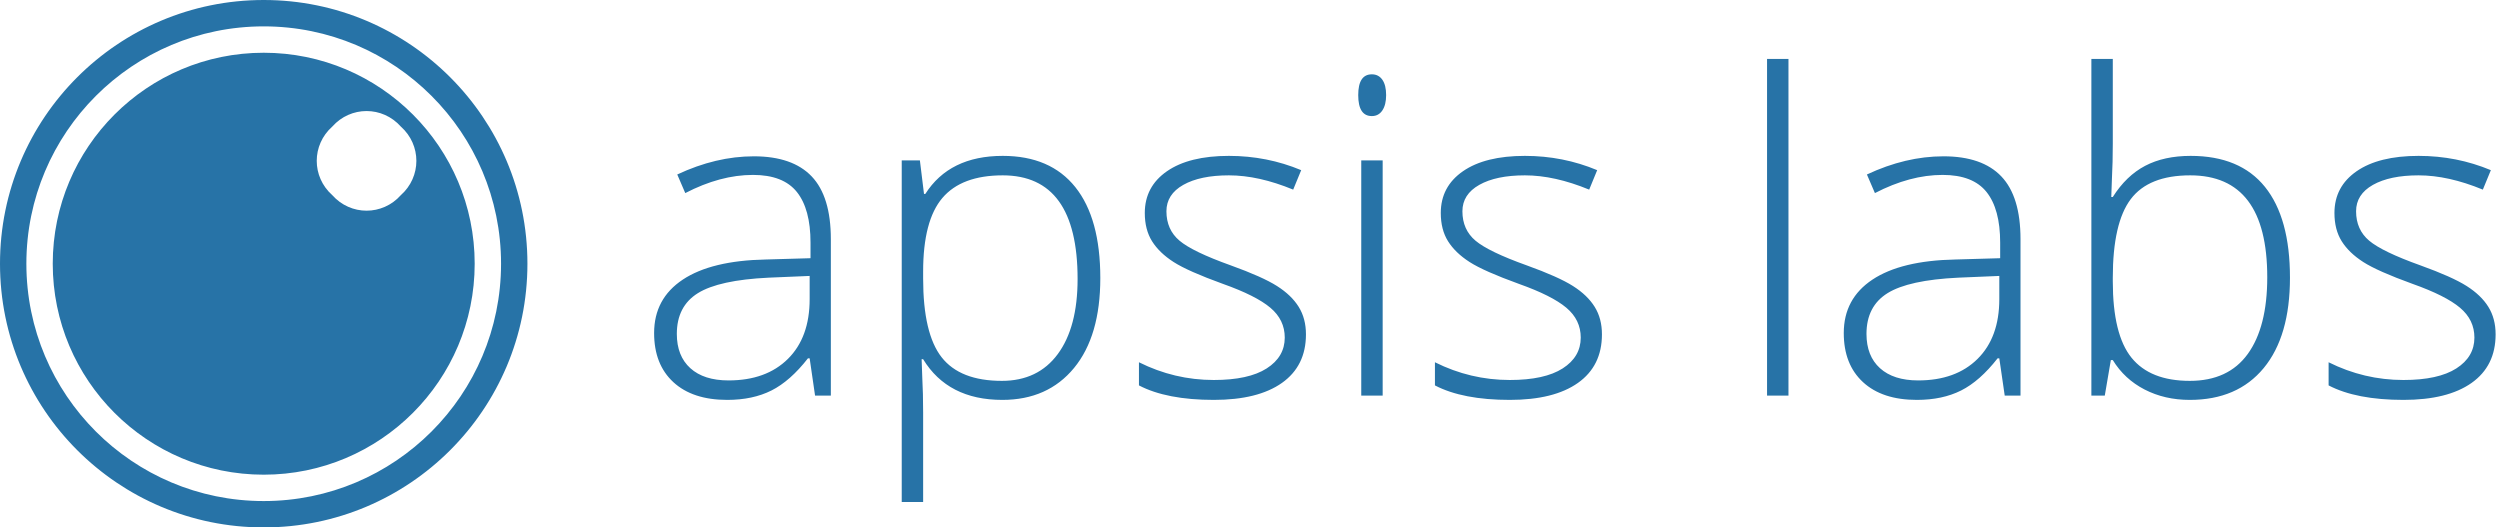 <?xml version="1.0" encoding="UTF-8" standalone="no"?>
<svg width="474px" height="100px" viewBox="0 0 474 100" version="1.1" xmlns="http://www.w3.org/2000/svg" xmlns:xlink="http://www.w3.org/1999/xlink" xmlns:sketch="http://www.bohemiancoding.com/sketch/ns">
    <!-- Generator: Sketch 3.5.1 (25234) - http://www.bohemiancoding.com/sketch -->
    <title>Apsis Logo + apsis labs</title>
    <desc>Created with Sketch.</desc>
    <defs></defs>
    <g id="Page-1" stroke="none" stroke-width="1" fill="none" fill-rule="evenodd" sketch:type="MSPage">
        <g id="Apsis-Logo-+-apsis-labs" sketch:type="MSLayerGroup" fill="#2773A7">
            <path d="M50,0 C77.614,0 100,22.386 100,50 C100,77.614 77.614,100 50,100 C22.386,100 0,77.614 0,50 C0,22.386 22.386,0 50,0 L50,0 Z M50,5 C25.147,5 5,25.147 5,50 C5,74.853 25.147,95 50,95 C74.853,95 95,74.853 95,50 C95,25.147 74.853,5 50,5 L50,5 Z M50,10 C72.091,10 90,27.909 90,50 C90,72.091 72.091,90 50,90 C27.909,90 10,72.091 10,50 C10,27.909 27.909,10 50,10 L50,10 Z M63,24 C59.072,27.492 59.072,33.508 63,37 C66.492,40.927 72.508,40.927 76,37 C79.927,33.508 79.927,27.492 76,24 C72.508,20.073 66.492,20.073 63,24 L63,24 Z" id="Apsis-Logo" sketch:type="MSShapeGroup"></path>
            <path d="M154.535,75 L153.51,67.945 L153.182,67.945 C150.939,70.816 148.636,72.847 146.271,74.036 C143.905,75.226 141.109,75.82 137.883,75.82 C133.508,75.82 130.104,74.699 127.67,72.457 C125.236,70.215 124.02,67.111 124.02,63.146 C124.02,58.799 125.831,55.422 129.454,53.016 C133.077,50.609 138.32,49.338 145.184,49.201 L153.674,48.955 L153.674,46.002 C153.674,41.764 152.813,38.564 151.09,36.404 C149.367,34.244 146.592,33.164 142.764,33.164 C138.635,33.164 134.355,34.312 129.926,36.609 L128.408,33.082 C133.303,30.785 138.143,29.637 142.928,29.637 C147.822,29.637 151.479,30.908 153.899,33.451 C156.319,35.994 157.529,39.959 157.529,45.346 L157.529,75 L154.535,75 Z M138.129,72.129 C142.887,72.129 146.64,70.769 149.388,68.048 C152.136,65.327 153.51,61.547 153.51,56.707 L153.51,52.318 L145.717,52.646 C139.455,52.947 134.991,53.925 132.325,55.579 C129.659,57.233 128.326,59.811 128.326,63.311 C128.326,66.1 129.181,68.267 130.89,69.812 C132.599,71.356 135.012,72.129 138.129,72.129 L138.129,72.129 Z M190.039,75.82 C183.176,75.82 178.172,73.25 175.027,68.109 L174.74,68.109 L174.863,71.555 C174.973,73.578 175.027,75.793 175.027,78.199 L175.027,95.18 L170.967,95.18 L170.967,30.416 L174.412,30.416 L175.191,36.773 L175.438,36.773 C178.5,31.961 183.394,29.555 190.121,29.555 C196.137,29.555 200.724,31.53 203.882,35.481 C207.04,39.433 208.619,45.182 208.619,52.729 C208.619,60.057 206.958,65.737 203.636,69.771 C200.313,73.804 195.781,75.82 190.039,75.82 L190.039,75.82 Z M189.957,72.211 C194.523,72.211 198.058,70.516 200.56,67.125 C203.062,63.734 204.312,58.99 204.312,52.893 C204.312,39.795 199.582,33.246 190.121,33.246 C184.926,33.246 181.111,34.675 178.678,37.532 C176.244,40.39 175.027,45.045 175.027,51.498 L175.027,52.811 C175.027,59.783 176.196,64.76 178.534,67.74 C180.872,70.721 184.68,72.211 189.957,72.211 L189.957,72.211 Z M247.609,63.393 C247.609,67.385 246.092,70.454 243.057,72.601 C240.021,74.747 235.715,75.82 230.137,75.82 C224.176,75.82 219.445,74.904 215.945,73.072 L215.945,68.684 C220.43,70.926 225.16,72.047 230.137,72.047 C234.539,72.047 237.882,71.315 240.165,69.853 C242.448,68.39 243.59,66.441 243.59,64.008 C243.59,61.766 242.681,59.879 240.862,58.348 C239.044,56.816 236.057,55.313 231.9,53.836 C227.443,52.223 224.313,50.835 222.508,49.673 C220.703,48.511 219.343,47.198 218.427,45.735 C217.511,44.272 217.053,42.488 217.053,40.383 C217.053,37.047 218.454,34.408 221.257,32.467 C224.06,30.525 227.977,29.555 233.008,29.555 C237.82,29.555 242.387,30.457 246.707,32.262 L245.189,35.953 C240.814,34.148 236.754,33.246 233.008,33.246 C229.371,33.246 226.486,33.848 224.354,35.051 C222.221,36.254 221.154,37.922 221.154,40.055 C221.154,42.379 221.981,44.238 223.636,45.633 C225.29,47.027 228.523,48.586 233.336,50.309 C237.355,51.758 240.281,53.063 242.113,54.226 C243.945,55.388 245.319,56.707 246.235,58.184 C247.151,59.66 247.609,61.396 247.609,63.393 L247.609,63.393 Z M262.154,75 L258.094,75 L258.094,30.416 L262.154,30.416 L262.154,75 Z M257.52,18.029 C257.52,15.404 258.381,14.092 260.104,14.092 C260.951,14.092 261.614,14.434 262.093,15.117 C262.571,15.801 262.811,16.771 262.811,18.029 C262.811,19.26 262.571,20.23 262.093,20.941 C261.614,21.652 260.951,22.008 260.104,22.008 C258.381,22.008 257.52,20.682 257.52,18.029 L257.52,18.029 Z M303.729,63.393 C303.729,67.385 302.211,70.454 299.176,72.601 C296.141,74.747 291.834,75.82 286.256,75.82 C280.295,75.82 275.564,74.904 272.064,73.072 L272.064,68.684 C276.549,70.926 281.279,72.047 286.256,72.047 C290.658,72.047 294.001,71.315 296.284,69.853 C298.567,68.39 299.709,66.441 299.709,64.008 C299.709,61.766 298.8,59.879 296.981,58.348 C295.163,56.816 292.176,55.313 288.02,53.836 C283.562,52.223 280.432,50.835 278.627,49.673 C276.822,48.511 275.462,47.198 274.546,45.735 C273.63,44.272 273.172,42.488 273.172,40.383 C273.172,37.047 274.573,34.408 277.376,32.467 C280.179,30.525 284.096,29.555 289.127,29.555 C293.939,29.555 298.506,30.457 302.826,32.262 L301.309,35.953 C296.934,34.148 292.873,33.246 289.127,33.246 C285.49,33.246 282.605,33.848 280.473,35.051 C278.34,36.254 277.273,37.922 277.273,40.055 C277.273,42.379 278.101,44.238 279.755,45.633 C281.409,47.027 284.643,48.586 289.455,50.309 C293.475,51.758 296.4,53.063 298.232,54.226 C300.064,55.388 301.438,56.707 302.354,58.184 C303.271,59.66 303.729,61.396 303.729,63.393 L303.729,63.393 Z M339.094,75 L335.033,75 L335.033,11.18 L339.094,11.18 L339.094,75 Z M380.094,75 L379.068,67.945 L378.74,67.945 C376.498,70.816 374.194,72.847 371.829,74.036 C369.464,75.226 366.668,75.82 363.441,75.82 C359.066,75.82 355.662,74.699 353.229,72.457 C350.795,70.215 349.578,67.111 349.578,63.146 C349.578,58.799 351.39,55.422 355.013,53.016 C358.636,50.609 363.879,49.338 370.742,49.201 L379.232,48.955 L379.232,46.002 C379.232,41.764 378.371,38.564 376.648,36.404 C374.926,34.244 372.15,33.164 368.322,33.164 C364.193,33.164 359.914,34.312 355.484,36.609 L353.967,33.082 C358.861,30.785 363.701,29.637 368.486,29.637 C373.381,29.637 377.038,30.908 379.458,33.451 C381.878,35.994 383.088,39.959 383.088,45.346 L383.088,75 L380.094,75 Z M363.688,72.129 C368.445,72.129 372.198,70.769 374.946,68.048 C377.694,65.327 379.068,61.547 379.068,56.707 L379.068,52.318 L371.275,52.646 C365.014,52.947 360.55,53.925 357.884,55.579 C355.218,57.233 353.885,59.811 353.885,63.311 C353.885,66.1 354.739,68.267 356.448,69.812 C358.157,71.356 360.57,72.129 363.688,72.129 L363.688,72.129 Z M415.352,29.555 C421.586,29.555 426.282,31.517 429.44,35.44 C432.599,39.364 434.178,45.1 434.178,52.646 C434.178,60.057 432.517,65.771 429.194,69.791 C425.872,73.811 421.203,75.82 415.188,75.82 C412.016,75.82 409.158,75.164 406.615,73.852 C404.072,72.539 402.063,70.68 400.586,68.273 L400.217,68.273 L399.068,75 L396.525,75 L396.525,11.18 L400.586,11.18 L400.586,27.217 C400.586,29.623 400.531,31.838 400.422,33.861 L400.299,37.348 L400.586,37.348 C402.281,34.668 404.325,32.699 406.718,31.441 C409.11,30.184 411.988,29.555 415.352,29.555 L415.352,29.555 Z M415.27,33.246 C410.02,33.246 406.26,34.75 403.99,37.758 C401.721,40.766 400.586,45.728 400.586,52.646 L400.586,53.344 C400.586,60.07 401.769,64.896 404.134,67.822 C406.499,70.748 410.184,72.211 415.188,72.211 C420.055,72.211 423.719,70.509 426.18,67.104 C428.641,63.7 429.871,58.854 429.871,52.564 C429.871,39.685 425.004,33.246 415.27,33.246 L415.27,33.246 Z M473.168,63.393 C473.168,67.385 471.65,70.454 468.615,72.601 C465.58,74.747 461.273,75.82 455.695,75.82 C449.734,75.82 445.004,74.904 441.504,73.072 L441.504,68.684 C445.988,70.926 450.719,72.047 455.695,72.047 C460.098,72.047 463.44,71.315 465.724,69.853 C468.007,68.39 469.148,66.441 469.148,64.008 C469.148,61.766 468.239,59.879 466.421,58.348 C464.603,56.816 461.615,55.313 457.459,53.836 C453.002,52.223 449.871,50.835 448.066,49.673 C446.262,48.511 444.901,47.198 443.985,45.735 C443.069,44.272 442.611,42.488 442.611,40.383 C442.611,37.047 444.013,34.408 446.815,32.467 C449.618,30.525 453.535,29.555 458.566,29.555 C463.379,29.555 467.945,30.457 472.266,32.262 L470.748,35.953 C466.373,34.148 462.313,33.246 458.566,33.246 C454.93,33.246 452.045,33.848 449.912,35.051 C447.779,36.254 446.713,37.922 446.713,40.055 C446.713,42.379 447.54,44.238 449.194,45.633 C450.849,47.027 454.082,48.586 458.895,50.309 C462.914,51.758 465.84,53.063 467.672,54.226 C469.504,55.388 470.878,56.707 471.794,58.184 C472.71,59.66 473.168,61.396 473.168,63.393 L473.168,63.393 Z" id="apsis-labs" sketch:type="MSShapeGroup"></path>
        </g>
    </g>
</svg>